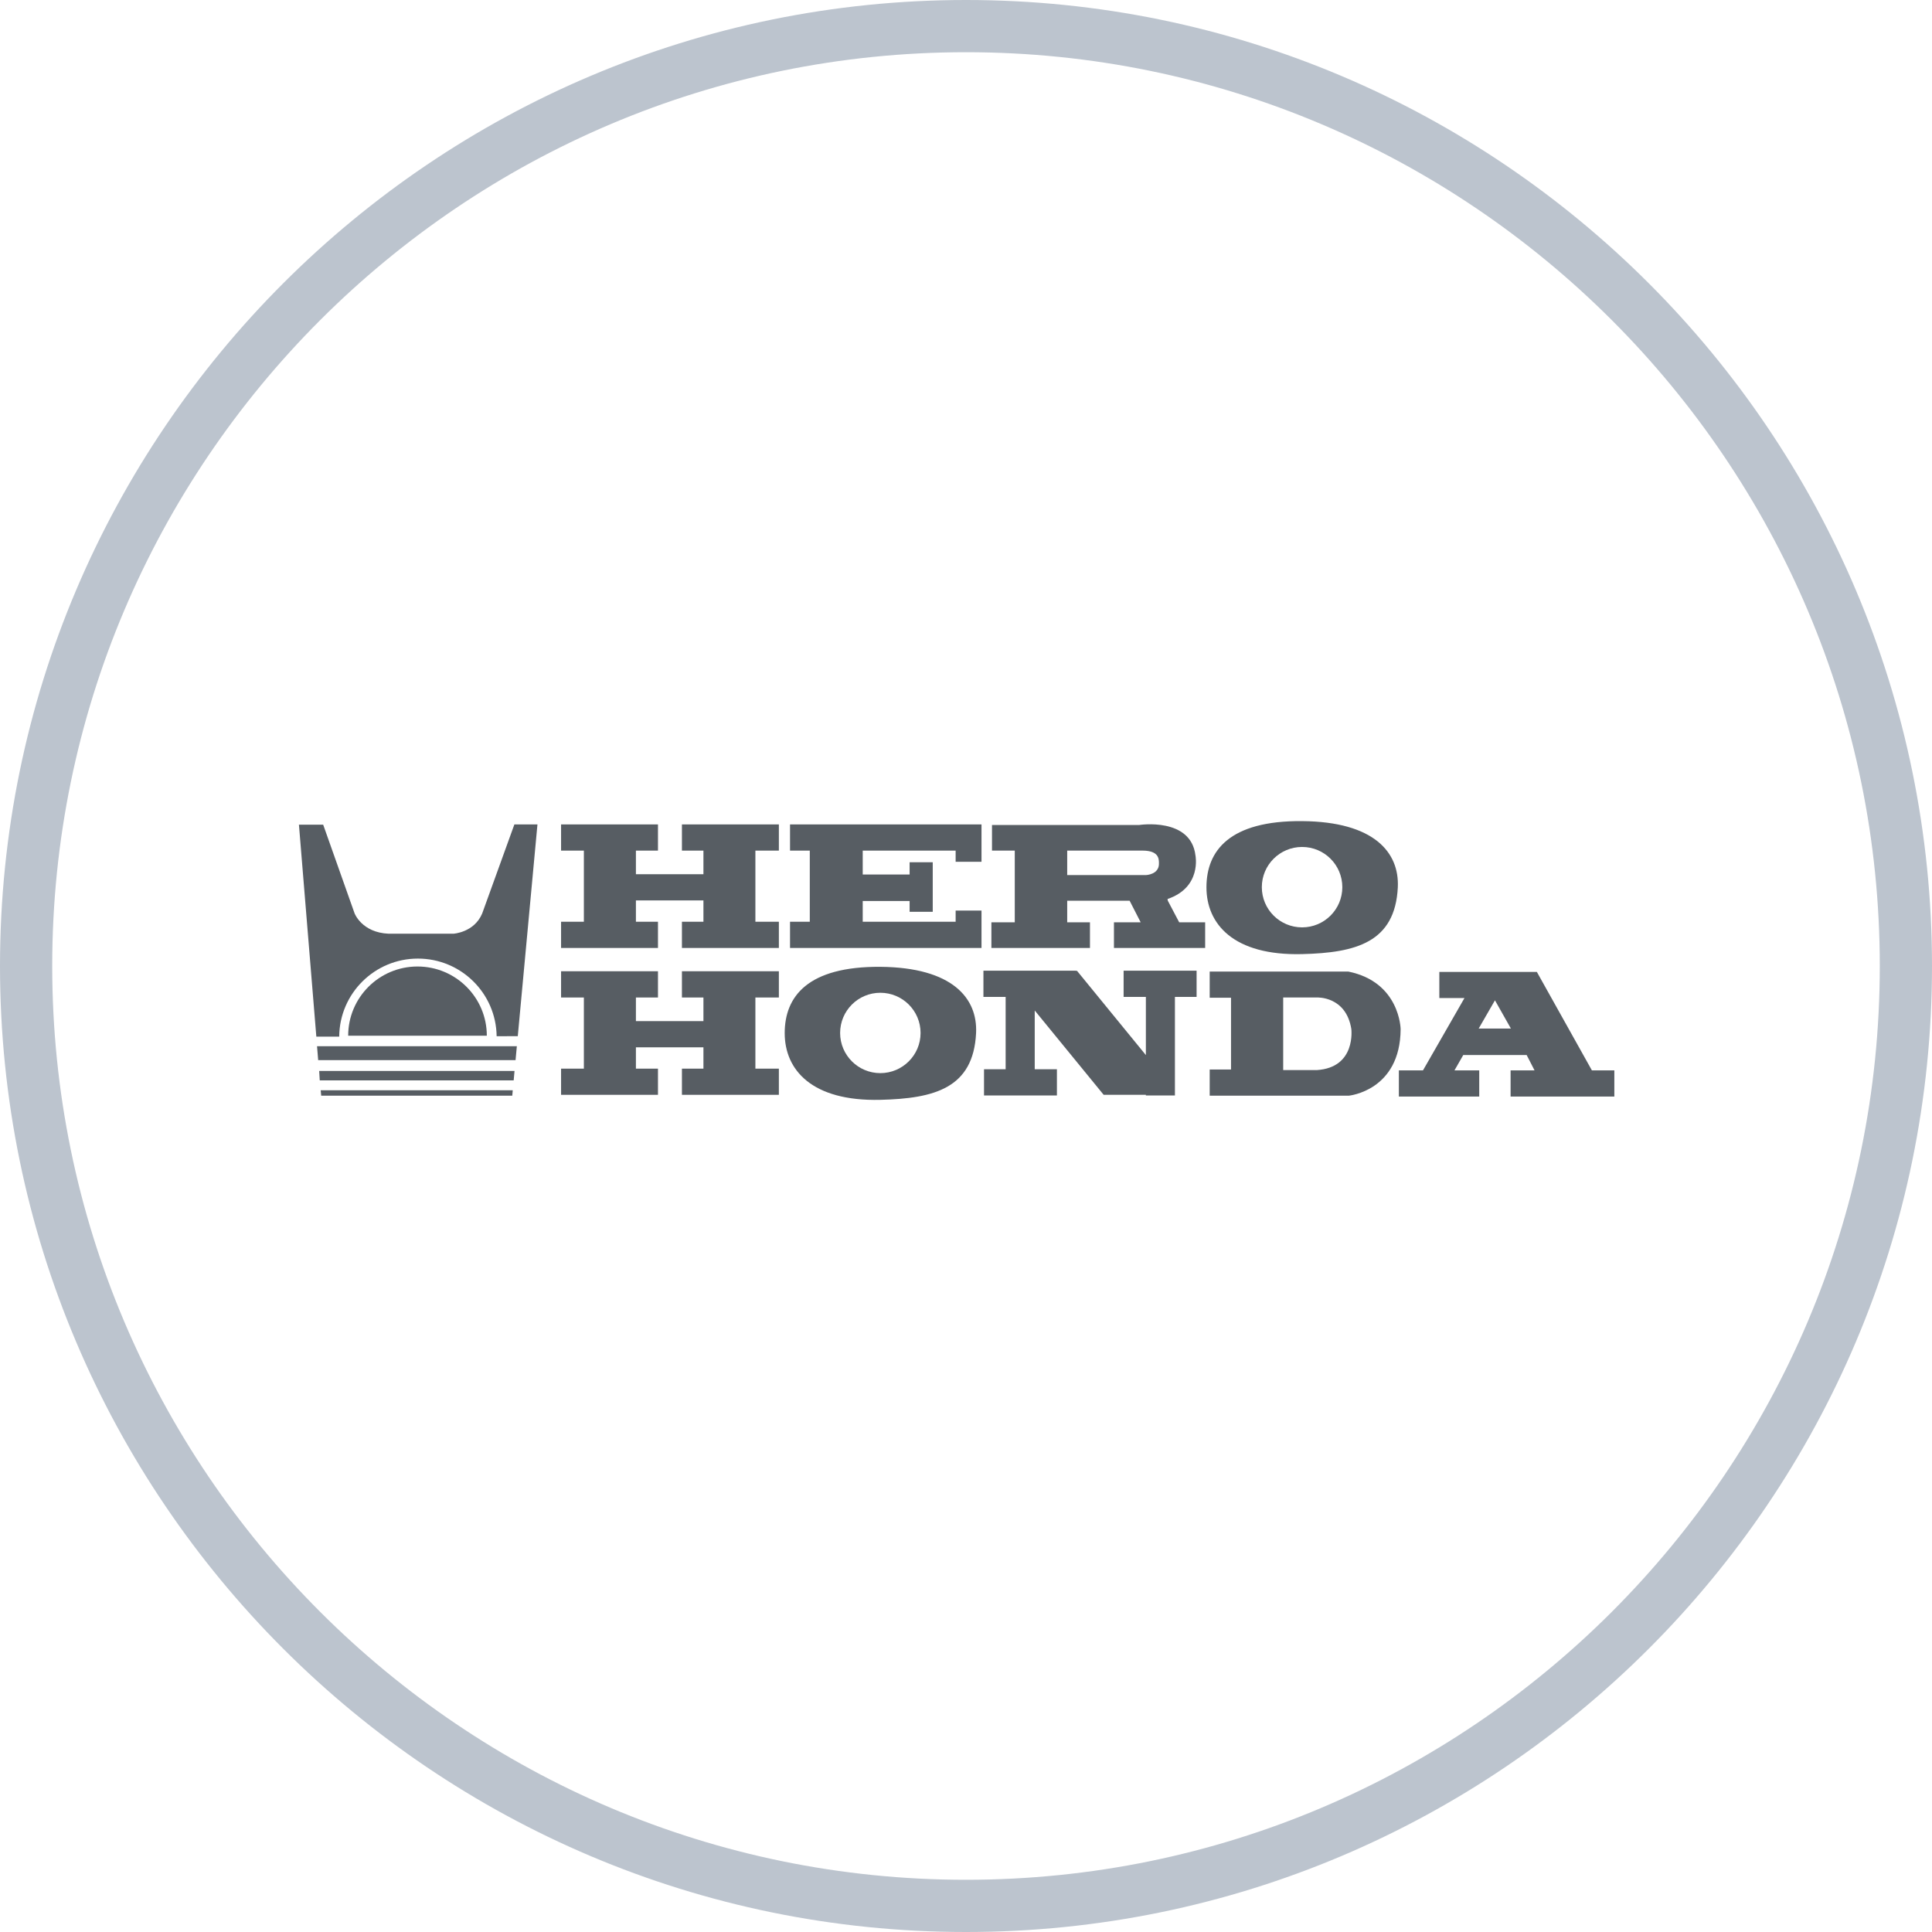 <?xml version="1.0" encoding="UTF-8" standalone="no"?>
<svg width="185px" height="185px" viewBox="0 0 185 185" version="1.1" xmlns="http://www.w3.org/2000/svg" xmlns:xlink="http://www.w3.org/1999/xlink">
    <!-- Generator: Sketch 3.6.1 (26313) - http://www.bohemiancoding.com/sketch -->
    <title>hero honda</title>
    <desc>Created with Sketch.</desc>
    <defs></defs>
    <g id="Page-1" stroke="none" stroke-width="1" fill="none" fill-rule="evenodd">
        <g id="28-getstarted-copy" transform="translate(-582, -733)">
            <g id="hero-honda" transform="translate(582, 733)">
                <g id="yamaha" fill="#BCC4CE">
                    <path d="M92.5,5 C44.252,5 5,44.252 5,92.5 C5,140.748 44.252,180 92.5,180 C140.748,180 180,140.748 180,92.5 C180,44.252 140.748,5 92.5,5 M0,92.5 C0,41.495 41.495,0 92.5,0 C143.505,0 185,41.495 185,92.5 C185,143.505 143.505,185 92.5,185 C41.495,185 0,143.505 0,92.5 Z" id="Fill-1"></path>
                </g>
                <g id="Hero_Honda_Logo" transform="translate(28, 78)">
                    <g id="svg11702">
                        <g id="layer1" transform="translate(0.413, 0.05)">
                            <g id="g2828" transform="translate(0.148, 0.223)">
                                <path d="M3.921,20.992 L1.73,20.992 L0.064,0.697 L2.386,0.697 L5.387,9.172 C5.387,9.172 6.068,11.027 8.66,11.136 L14.852,11.136 C14.852,11.136 16.842,11.027 17.61,9.2 L20.693,0.672 L22.903,0.672 L21.02,20.945 L18.995,20.952 C18.943,16.837 15.589,13.517 11.456,13.517 C7.317,13.517 3.955,16.851 3.921,20.982" id="path2926" fill="#575D63"></path>
                                <path d="M113.032,20.215 L114.589,17.513 L116.116,20.215 L113.032,20.215 L113.032,20.215 Z M123.872,24.221 L118.601,14.792 L109.263,14.792 L109.263,17.293 L111.672,17.293 L107.698,24.221 L105.388,24.221 L105.388,26.729 L113.084,26.729 L113.084,24.221 L110.713,24.221 L111.555,22.75 L117.624,22.75 L118.38,24.221 L116.087,24.221 L116.087,26.729 L126.021,26.729 L126.021,24.221 L123.872,24.221 L123.872,24.221 Z" id="path2928" fill="#575D63"></path>
                                <path d="M46.02,3.178 L46.02,0.67 L36.738,0.67 L36.738,3.178 L38.797,3.178 L38.797,5.439 L32.331,5.439 L32.331,3.178 L34.444,3.178 L34.444,0.67 L25.165,0.67 L25.165,3.178 L27.348,3.178 L27.348,9.989 L25.165,9.989 L25.165,12.5 L34.444,12.5 L34.444,9.989 L32.331,9.989 L32.331,7.947 L38.797,7.947 L38.797,9.989 L36.738,9.989 L36.738,12.5 L46.02,12.5 L46.02,9.989 L43.772,9.989 L43.772,3.178 L46.02,3.178 L46.02,3.178 Z" id="path2930" fill="#575D63"></path>
                                <path d="M46.02,17.243 L46.02,14.73 L36.738,14.73 L36.738,17.243 L38.797,17.243 L38.797,19.505 L32.331,19.505 L32.331,17.243 L34.444,17.243 L34.444,14.73 L25.165,14.73 L25.165,17.243 L27.348,17.243 L27.348,24.056 L25.165,24.056 L25.165,26.562 L34.444,26.562 L34.444,24.056 L32.331,24.056 L32.331,22.014 L38.797,22.014 L38.797,24.056 L36.738,24.056 L36.738,26.562 L46.02,26.562 L46.02,24.056 L43.772,24.056 L43.772,17.243 L46.02,17.243 L46.02,17.243 Z" id="path2932" fill="#575D63"></path>
                                <path d="M47.089,0.67 L47.089,3.178 L48.981,3.178 L48.981,9.989 L47.089,9.989 L47.089,12.5 L65.424,12.5 L65.424,11.573 L65.424,9.989 L65.424,8.919 L62.947,8.919 L62.947,9.989 L54.05,9.989 L54.05,8.003 L58.54,8.003 L58.54,9.037 L60.754,9.037 L60.754,4.292 L58.54,4.292 L58.54,5.466 L54.05,5.466 L54.05,3.178 L62.947,3.178 L62.947,4.248 L65.424,4.248 L65.424,3.178 L65.424,1.594 L65.424,0.67 L47.089,0.67 L47.089,0.67 Z" id="path2934" fill="#575D63"></path>
                                <path d="M79.359,5.522 L78.347,5.522 L73.63,5.522 L73.63,3.178 L80.889,3.178 C82.36,3.194 82.414,3.926 82.414,4.357 C82.472,5.484 81.163,5.522 81.163,5.522 L79.359,5.522 L79.359,5.522 Z M84.352,10.041 L83.264,7.975 L83.236,7.812 C86.537,6.693 85.911,3.64 85.911,3.64 C85.472,-0.04 80.533,0.723 80.533,0.723 L66.428,0.723 L66.428,3.178 L68.609,3.178 L68.609,10.041 L66.371,10.041 L66.371,12.5 L75.81,12.5 L75.81,10.041 L73.63,10.041 L73.63,7.975 L78.347,7.975 L79.359,7.975 L79.606,7.975 L80.664,10.041 L78.106,10.041 L78.106,12.5 L86.839,12.5 L86.839,10.041 L84.352,10.041 L84.352,10.041 Z" id="path2936" fill="#575D63"></path>
                                <path d="M86.02,14.677 L79.032,14.677 L79.032,17.189 L81.163,17.189 L81.163,22.758 L74.559,14.677 L74.502,14.72 L74.502,14.677 L65.608,14.677 L65.608,17.189 L67.735,17.189 L67.735,24.115 L65.664,24.115 L65.664,26.624 L72.645,26.624 L72.645,24.115 L70.52,24.115 L70.52,18.487 L77.121,26.562 L81.163,26.562 L81.163,26.624 L83.945,26.624 L83.945,17.189 L86.02,17.189 L86.02,14.677 L86.02,14.677 Z" id="path2938" fill="#575D63"></path>
                                <path d="M97.535,24.193 L96.086,24.193 L94.312,24.193 L94.312,17.243 L97.563,17.243 C97.563,17.243 100.318,17.106 100.834,20.243 C100.834,20.243 101.323,23.952 97.535,24.193 M100.56,14.762 L96.086,14.762 L95.132,14.762 L87.274,14.762 L87.274,17.267 L89.317,17.267 L89.317,24.139 L87.274,24.139 L87.274,26.646 L95.865,26.646 L96.086,26.646 L100.588,26.646 C100.588,26.646 105.527,26.185 105.557,20.269 C105.557,20.269 105.501,15.77 100.56,14.762" id="path2940" fill="#575D63"></path>
                                <path d="M1.992,24.288 L2.082,25.187" id="path2942" fill="#E2001A"></path>
                                <path d="M18.055,20.903 C18.055,17.241 15.078,14.275 11.418,14.275 C7.752,14.275 4.779,17.241 4.779,20.903 L18.055,20.903 L18.055,20.903 Z" id="path2944" fill="#575D63"></path>
                                <path d="M2.217,26.646 L20.478,26.646 L20.492,26.643 L20.535,26.166 L20.532,26.128 L2.142,26.128 L2.148,26.146 L2.197,26.647 L2.219,26.647 L2.217,26.646 Z" id="path2946" fill="#575D63"></path>
                                <path d="M2.002,24.276 L20.693,24.276 L20.708,24.276 L20.629,25.161 L20.616,25.177 L2.056,25.177" id="path2948" fill="#575D63"></path>
                                <path d="M20.778,23.241 L1.891,23.241 L1.907,23.251 L1.798,21.921 L1.813,21.906 L20.939,21.906 L20.931,21.895 L20.806,23.243 L20.778,23.242 L20.778,23.241 Z" id="path2950" fill="#575D63"></path>
                                <path d="M55.736,24.485 C53.609,24.485 51.885,22.76 51.885,20.64 C51.885,18.511 53.609,16.79 55.736,16.79 C57.863,16.79 59.589,18.511 59.589,20.64 C59.589,22.76 57.863,24.485 55.736,24.485 M55.739,14.305 C48.786,14.259 46.579,17.146 46.579,20.654 C46.579,24.151 49.149,27.203 55.739,27.042 C60.91,26.916 64.642,25.932 64.904,20.654 C65.065,17.319 62.652,14.366 55.739,14.305" id="path2952" fill="#575D63"></path>
                                <path d="M96.121,10.528 C93.992,10.528 92.266,8.804 92.266,6.679 C92.266,4.552 93.992,2.828 96.121,2.828 C98.252,2.828 99.974,4.552 99.974,6.679 C99.974,8.804 98.252,10.528 96.121,10.528 M96.124,0.353 C89.169,0.296 86.963,3.192 86.963,6.693 C86.963,10.192 89.535,13.253 96.124,13.088 C101.284,12.963 105.028,11.967 105.288,6.693 C105.445,3.361 103.032,0.409 96.124,0.353" id="path2954" fill="#575D63"></path>
                            </g>
                        </g>
                    </g>
                </g>
            </g>
        </g>
    </g>
</svg>